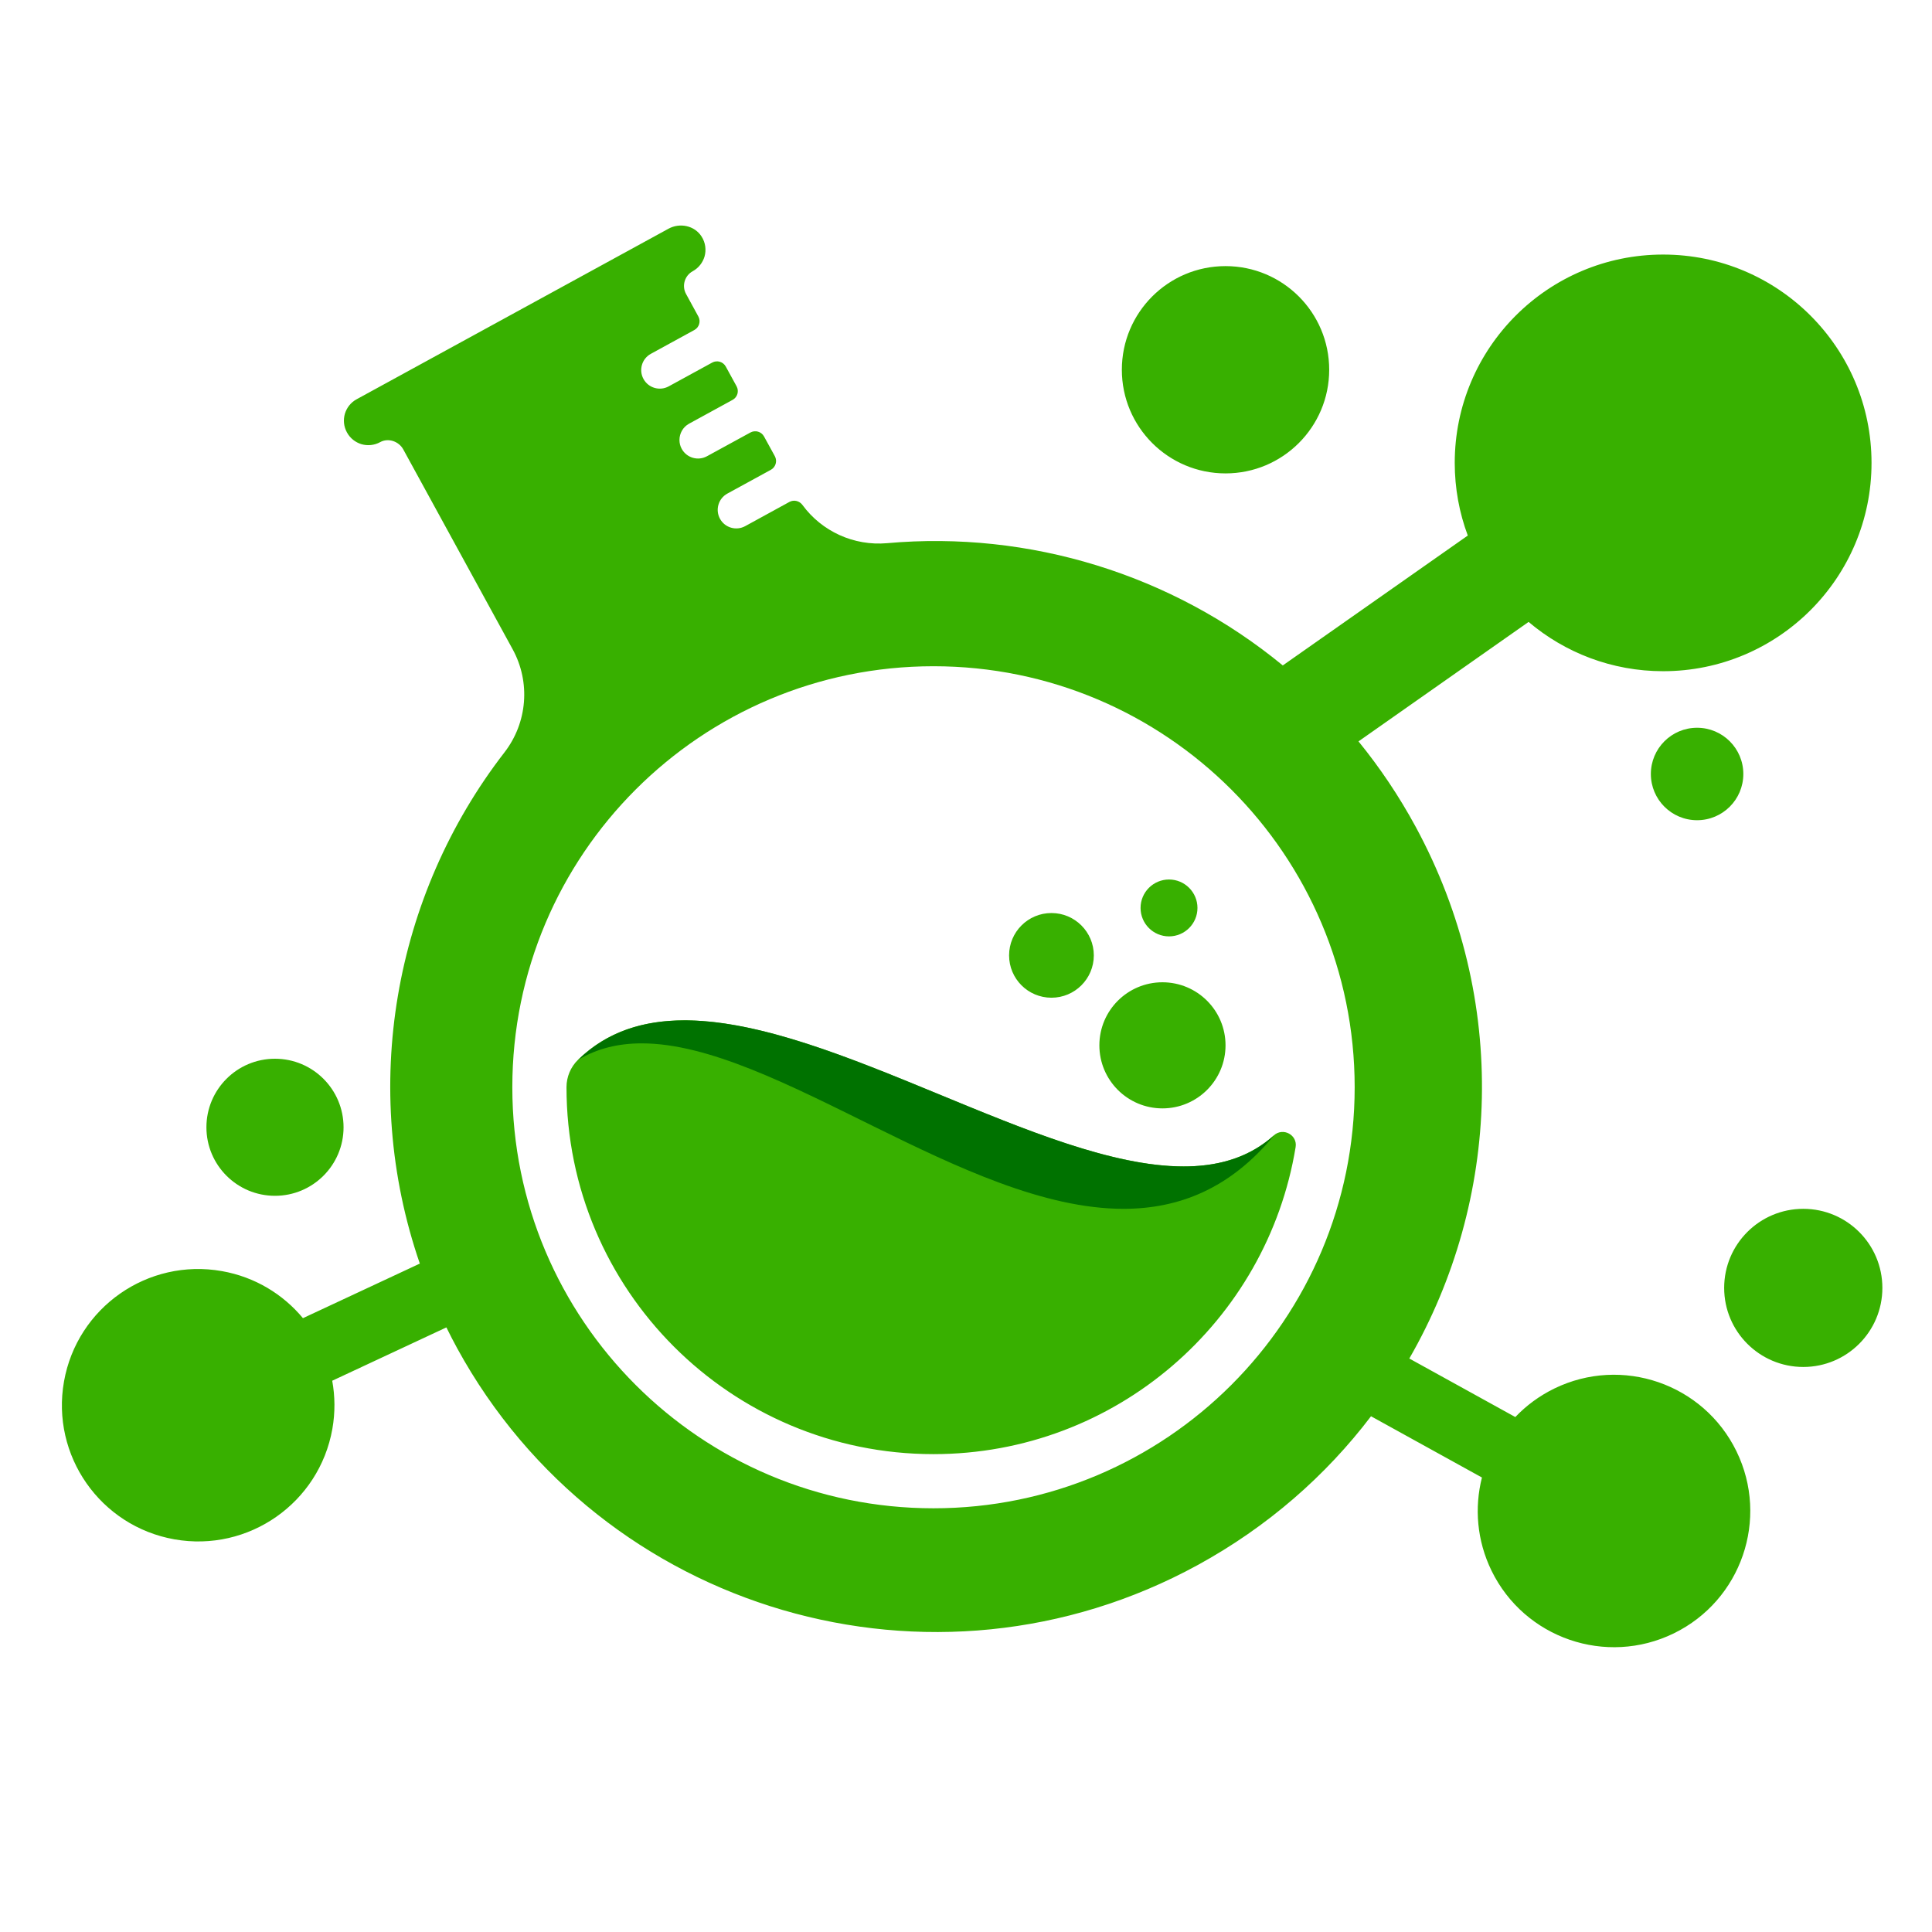 <svg xmlns="http://www.w3.org/2000/svg" xmlns:xlink="http://www.w3.org/1999/xlink" width="500" zoomAndPan="magnify" viewBox="0 0 375 375" height="500" preserveAspectRatio="xMidYMid meet" version="1.0"><defs><clipPath id="4bb5650f8f"><path d="M 12 43.156 L 365.359 43.156 L 365.359 320 L 12 320 Z M 12 43.156 " clip-rule="nonzero"/></clipPath></defs><g clip-path="url(#4bb5650f8f)"><path fill="#38b000" d="M 329.402 141.258 C 324.449 141.258 320.43 145.277 320.43 150.23 C 320.43 155.188 324.449 159.203 329.402 159.203 C 334.363 159.203 338.379 155.188 338.379 150.23 C 338.379 145.277 334.363 141.258 329.402 141.258 M 237.875 51.652 C 226.758 51.652 217.75 60.656 217.75 71.77 C 217.75 82.879 226.758 91.887 237.875 91.887 C 248.988 91.887 257.996 82.879 257.996 71.77 C 257.996 60.656 248.988 51.652 237.875 51.652 M 53.375 205.5 C 46.023 205.5 40.066 211.457 40.066 218.805 C 40.066 226.148 46.023 232.105 53.375 232.105 C 60.723 232.105 66.684 226.148 66.684 218.805 C 66.684 211.457 60.723 205.5 53.375 205.5 M 350.016 234.633 C 341.531 234.633 334.66 241.504 334.66 249.98 C 334.66 258.453 341.531 265.328 350.016 265.328 C 358.492 265.328 365.367 258.453 365.367 249.98 C 365.367 241.504 358.492 234.633 350.016 234.633 M 226.906 170.711 C 223.855 170.711 221.383 173.184 221.383 176.23 C 221.383 179.281 223.855 181.75 226.906 181.75 C 229.953 181.75 232.426 179.281 232.426 176.23 C 232.426 173.184 229.953 170.711 226.906 170.711 M 204.086 177.219 C 199.543 177.219 195.863 180.902 195.863 185.438 C 195.863 189.977 199.543 193.656 204.086 193.656 C 208.625 193.656 212.309 189.977 212.309 185.438 C 212.309 180.902 208.625 177.219 204.086 177.219 M 225.629 190.66 C 218.867 190.66 213.387 196.137 213.387 202.898 C 213.387 209.656 218.867 215.137 225.629 215.137 C 232.395 215.137 237.875 209.656 237.875 202.898 C 237.875 196.137 232.395 190.66 225.629 190.66 M 262.941 211.035 C 262.941 165.902 226.34 129.316 181.188 129.316 C 136.039 129.316 99.441 165.902 99.441 211.035 C 99.441 256.168 136.039 292.758 181.188 292.758 C 226.34 292.758 262.941 256.168 262.941 211.035 M 296.699 120.715 L 263.684 143.902 C 267.828 148.988 271.562 154.535 274.805 160.52 C 292.98 194.094 291.238 232.953 273.547 263.688 L 294.121 275.047 C 296.234 272.828 298.77 270.941 301.684 269.516 C 314.816 263.121 330.648 268.57 337.047 281.691 C 343.449 294.816 338 310.645 324.867 317.043 C 311.742 323.441 295.906 317.992 289.504 304.871 C 286.652 299.02 286.16 292.633 287.645 286.785 L 266.113 274.895 C 257.348 286.426 246.051 296.348 232.484 303.77 C 181.176 331.828 116.816 313 88.742 261.703 C 88.008 260.359 87.312 259.008 86.645 257.648 L 64.484 268 C 65.035 271.012 65.074 274.172 64.508 277.363 C 61.957 291.738 48.234 301.332 33.852 298.785 C 19.469 296.238 9.875 282.52 12.422 268.141 C 14.973 253.762 28.695 244.176 43.078 246.723 C 49.488 247.855 54.941 251.211 58.801 255.855 L 81.488 245.262 C 69.727 211.129 76.438 173.789 97.91 146.043 C 102.367 140.285 103.012 132.438 99.512 126.035 L 78.27 87.223 C 77.406 85.652 75.355 84.953 73.793 85.816 C 72.645 86.449 71.336 86.555 70.168 86.219 C 69.004 85.871 67.965 85.082 67.34 83.93 C 66.707 82.781 66.605 81.488 66.941 80.32 C 67.289 79.156 68.074 78.117 69.223 77.496 L 129.75 44.395 C 131.957 43.188 134.809 43.777 136.168 45.898 C 136.957 47.121 137.105 48.543 136.746 49.809 C 136.395 50.969 135.609 52.012 134.465 52.637 C 133.676 53.066 133.133 53.777 132.895 54.586 C 132.66 55.391 132.73 56.281 133.168 57.07 L 135.547 61.426 C 136.059 62.363 135.719 63.543 134.773 64.055 L 126.34 68.672 C 125.465 69.145 124.859 69.934 124.602 70.824 C 124.344 71.711 124.422 72.688 124.902 73.562 C 125.855 75.305 128.047 75.949 129.797 74.992 L 138.234 70.379 C 139.176 69.859 140.355 70.207 140.871 71.145 L 142.973 74.984 C 143.484 75.926 143.141 77.102 142.199 77.613 L 133.754 82.234 C 132.555 82.891 131.883 84.129 131.883 85.398 C 131.883 85.98 132.02 86.578 132.32 87.121 C 133.277 88.871 135.473 89.516 137.223 88.555 L 145.66 83.945 C 146.602 83.434 147.785 83.773 148.297 84.719 L 150.398 88.547 C 150.91 89.492 150.566 90.668 149.625 91.188 L 141.188 95.801 C 140.312 96.277 139.711 97.062 139.453 97.953 C 139.191 98.836 139.273 99.828 139.75 100.695 C 140.703 102.438 142.891 103.078 144.648 102.121 L 153.234 97.418 C 154.102 96.949 155.176 97.215 155.758 98.016 C 159.512 103.137 165.727 106.004 172.184 105.43 C 199.809 102.961 227.516 111.496 248.988 129.16 L 284.898 103.949 C 283.258 99.555 282.363 94.805 282.363 89.848 C 282.363 67.512 300.473 49.41 322.812 49.41 C 345.152 49.41 363.262 67.512 363.262 89.848 C 363.262 112.176 345.152 130.281 322.812 130.281 C 312.855 130.281 303.746 126.68 296.699 120.715 M 247.258 220.371 C 249.039 218.773 251.867 220.285 251.48 222.645 C 245.941 256.453 216.574 282.246 181.188 282.246 C 141.844 282.246 109.957 250.367 109.957 211.035 L 109.957 211.008 C 109.961 209.02 110.762 207.098 112.188 205.711 C 128.074 190.23 155.16 201.23 181.816 212.227 C 207.477 222.82 232.75 233.406 247.258 220.371 " fill-opacity="1" fill-rule="evenodd"/></g><path fill="#cedfe1" d="M 229.719 226.406 C 216 226.406 198.996 219.316 181.816 212.227 C 164.906 205.25 147.824 198.277 133.539 198.055 C 147.836 198.262 164.926 205.246 181.855 212.227 C 199.031 219.316 216.039 226.406 229.754 226.406 C 230.082 226.406 230.41 226.402 230.73 226.395 C 230.395 226.402 230.062 226.406 229.719 226.406 " fill-opacity="1" fill-rule="nonzero"/><path fill="#007200" d="M 218.074 234.633 C 202.66 234.633 185.758 226.602 169.469 218.574 C 153.184 210.547 137.512 202.516 124.562 202.516 C 120.094 202.516 115.953 203.473 112.219 205.711 C 117.867 200.211 124.934 198.051 132.891 198.051 C 133.105 198.051 133.324 198.051 133.539 198.055 C 147.824 198.277 164.906 205.25 181.816 212.227 C 198.996 219.316 216 226.406 229.719 226.406 C 230.062 226.406 230.395 226.402 230.73 226.395 C 237.102 226.234 242.727 224.469 247.293 220.371 C 238.742 230.766 228.766 234.629 218.074 234.633 " fill-opacity="1" fill-rule="nonzero"/></svg>